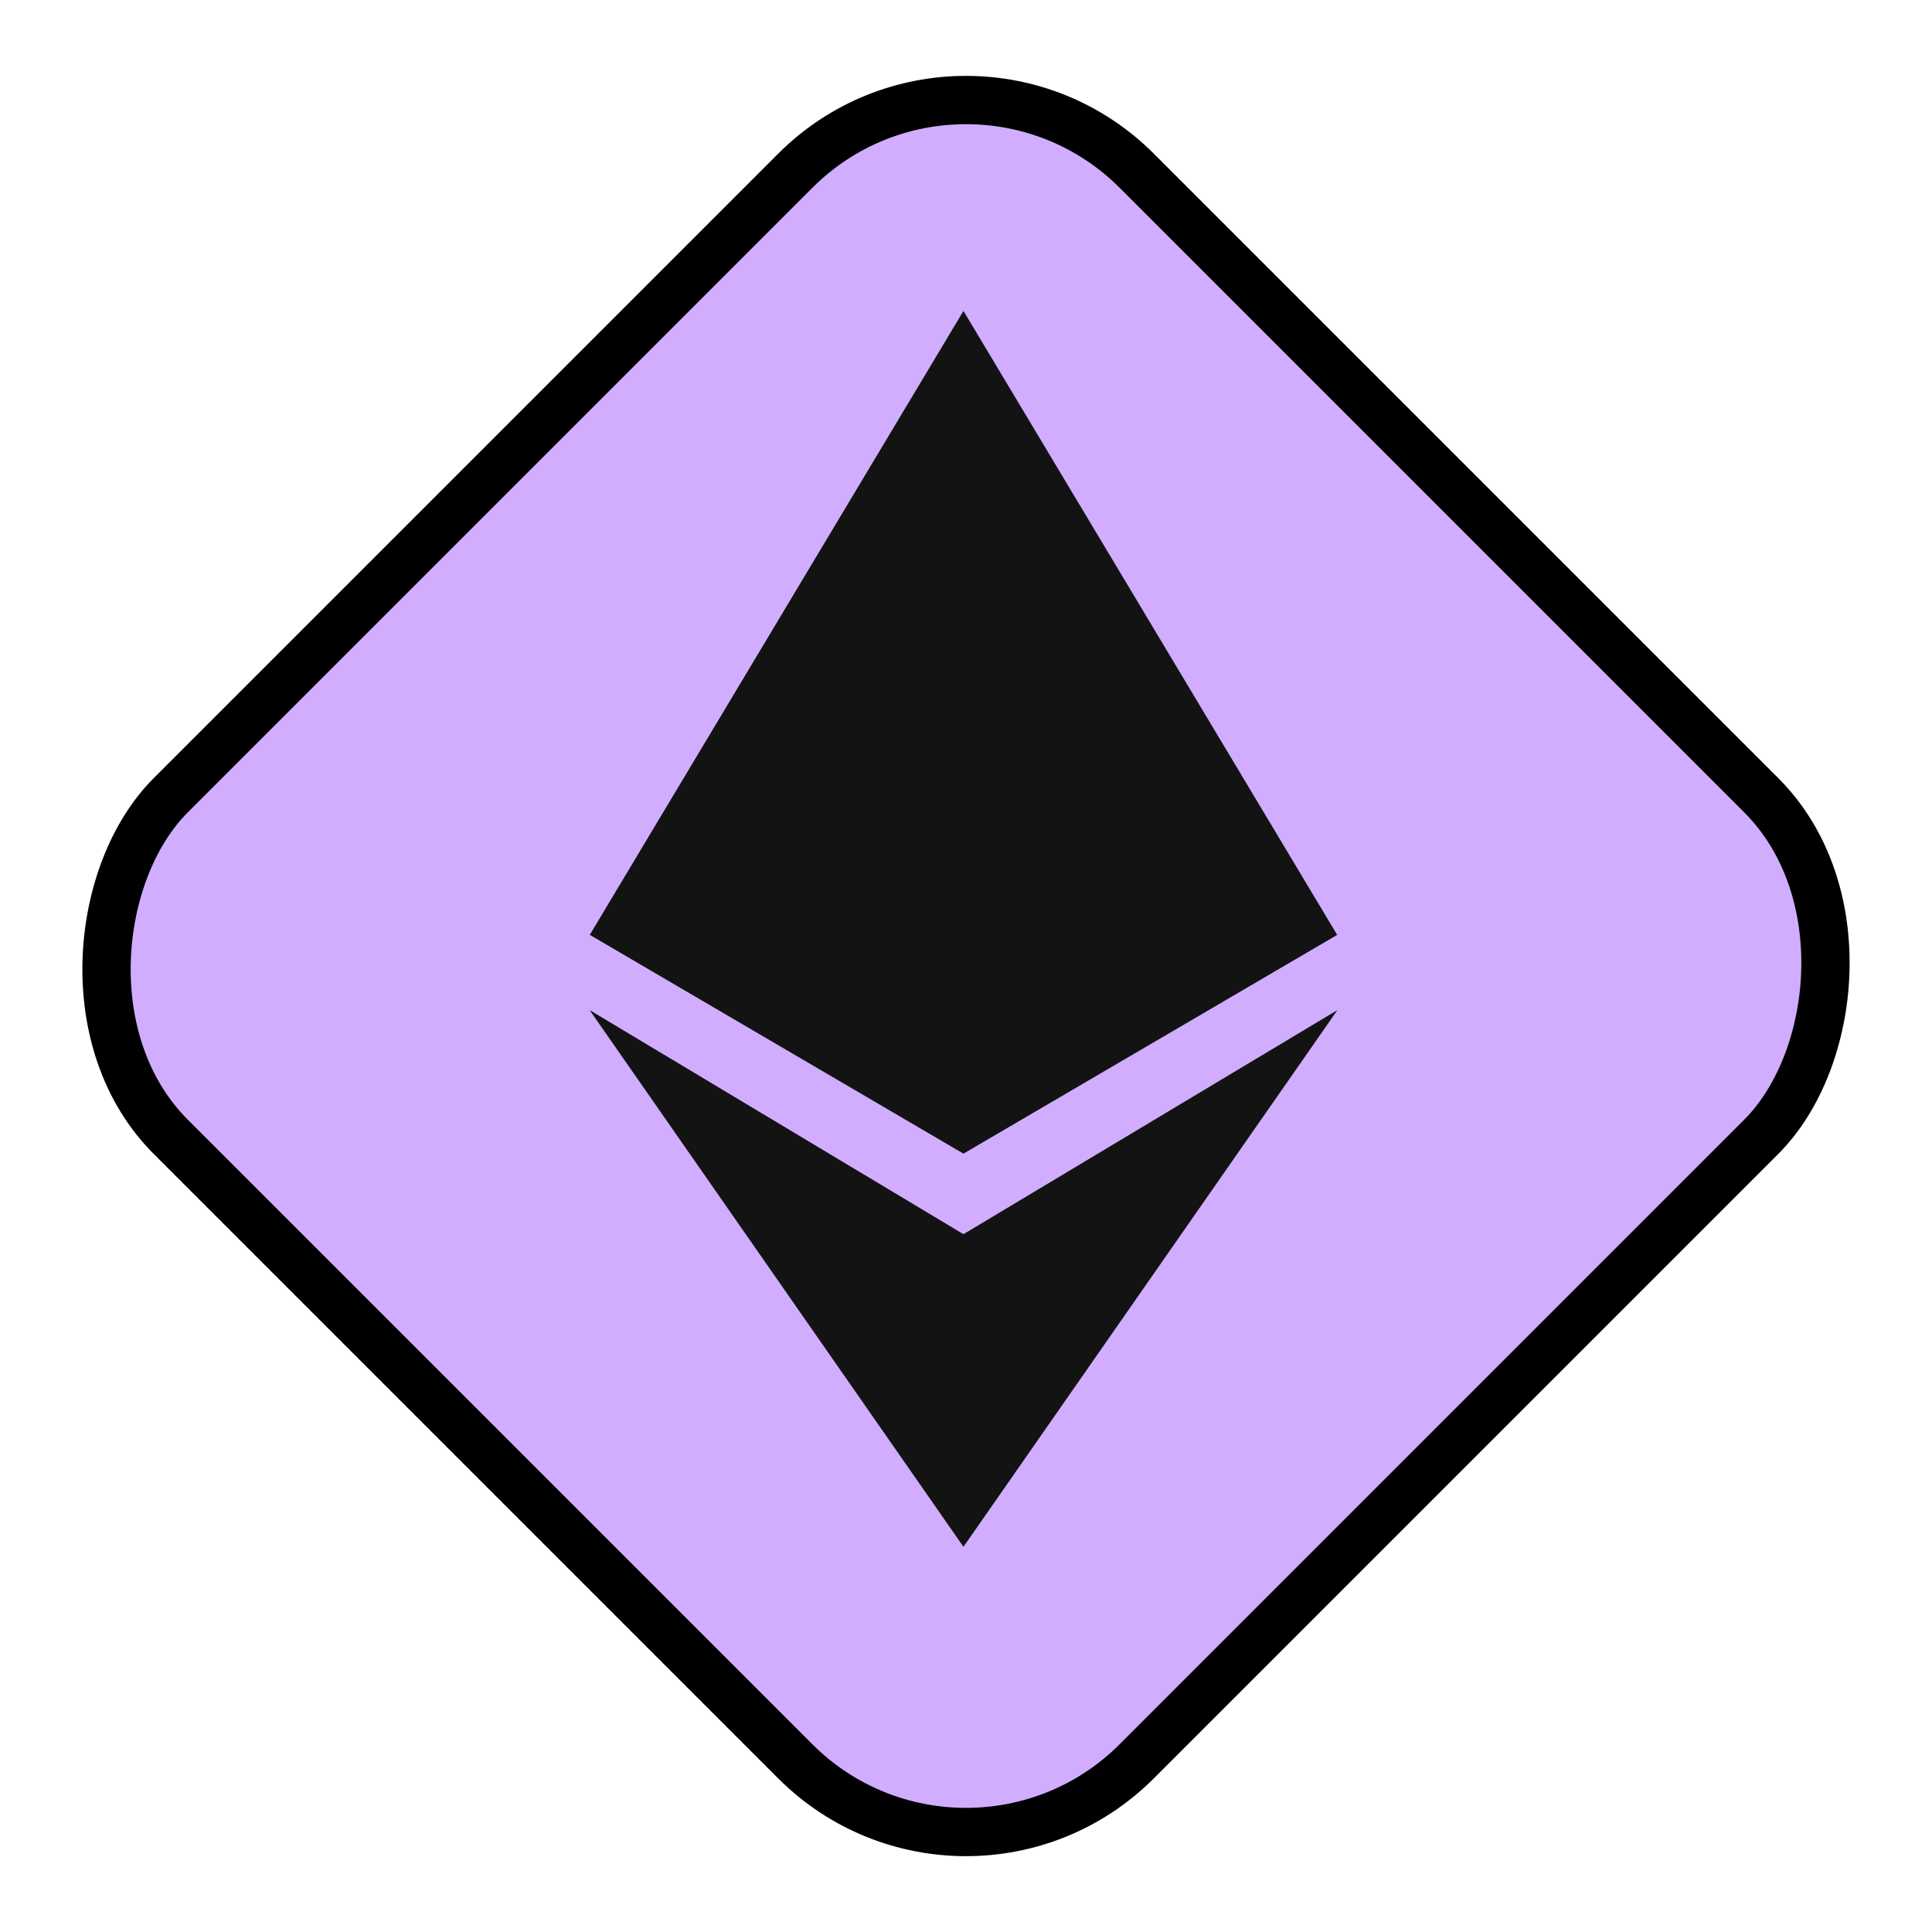 <svg width="16" height="16" viewBox="0 0 16 16" fill="none" xmlns="http://www.w3.org/2000/svg">
<rect x="8" width="11.314" height="11.314" rx="2" transform="rotate(45 8 0)" fill="#D1ADFF" stroke="black" stroke-width="0.4"/>
<path fill-rule="evenodd" clip-rule="evenodd" d="M4.883 7.745L4.886 7.743L7.979 9.554V9.554L7.979 9.554L7.979 9.554V9.554L11.073 7.743L11.076 7.745L11.075 7.742L11.076 7.742L11.073 7.741L7.979 2.575V2.575L7.979 2.575L7.979 2.575V2.575L4.885 7.741L4.883 7.742L4.884 7.742L4.883 7.745ZM7.979 10.221L4.883 8.365L7.979 12.81V12.81L7.979 12.81L7.979 12.81V12.81L11.076 8.365L7.979 10.221Z" fill="#131313"/>
</svg>
